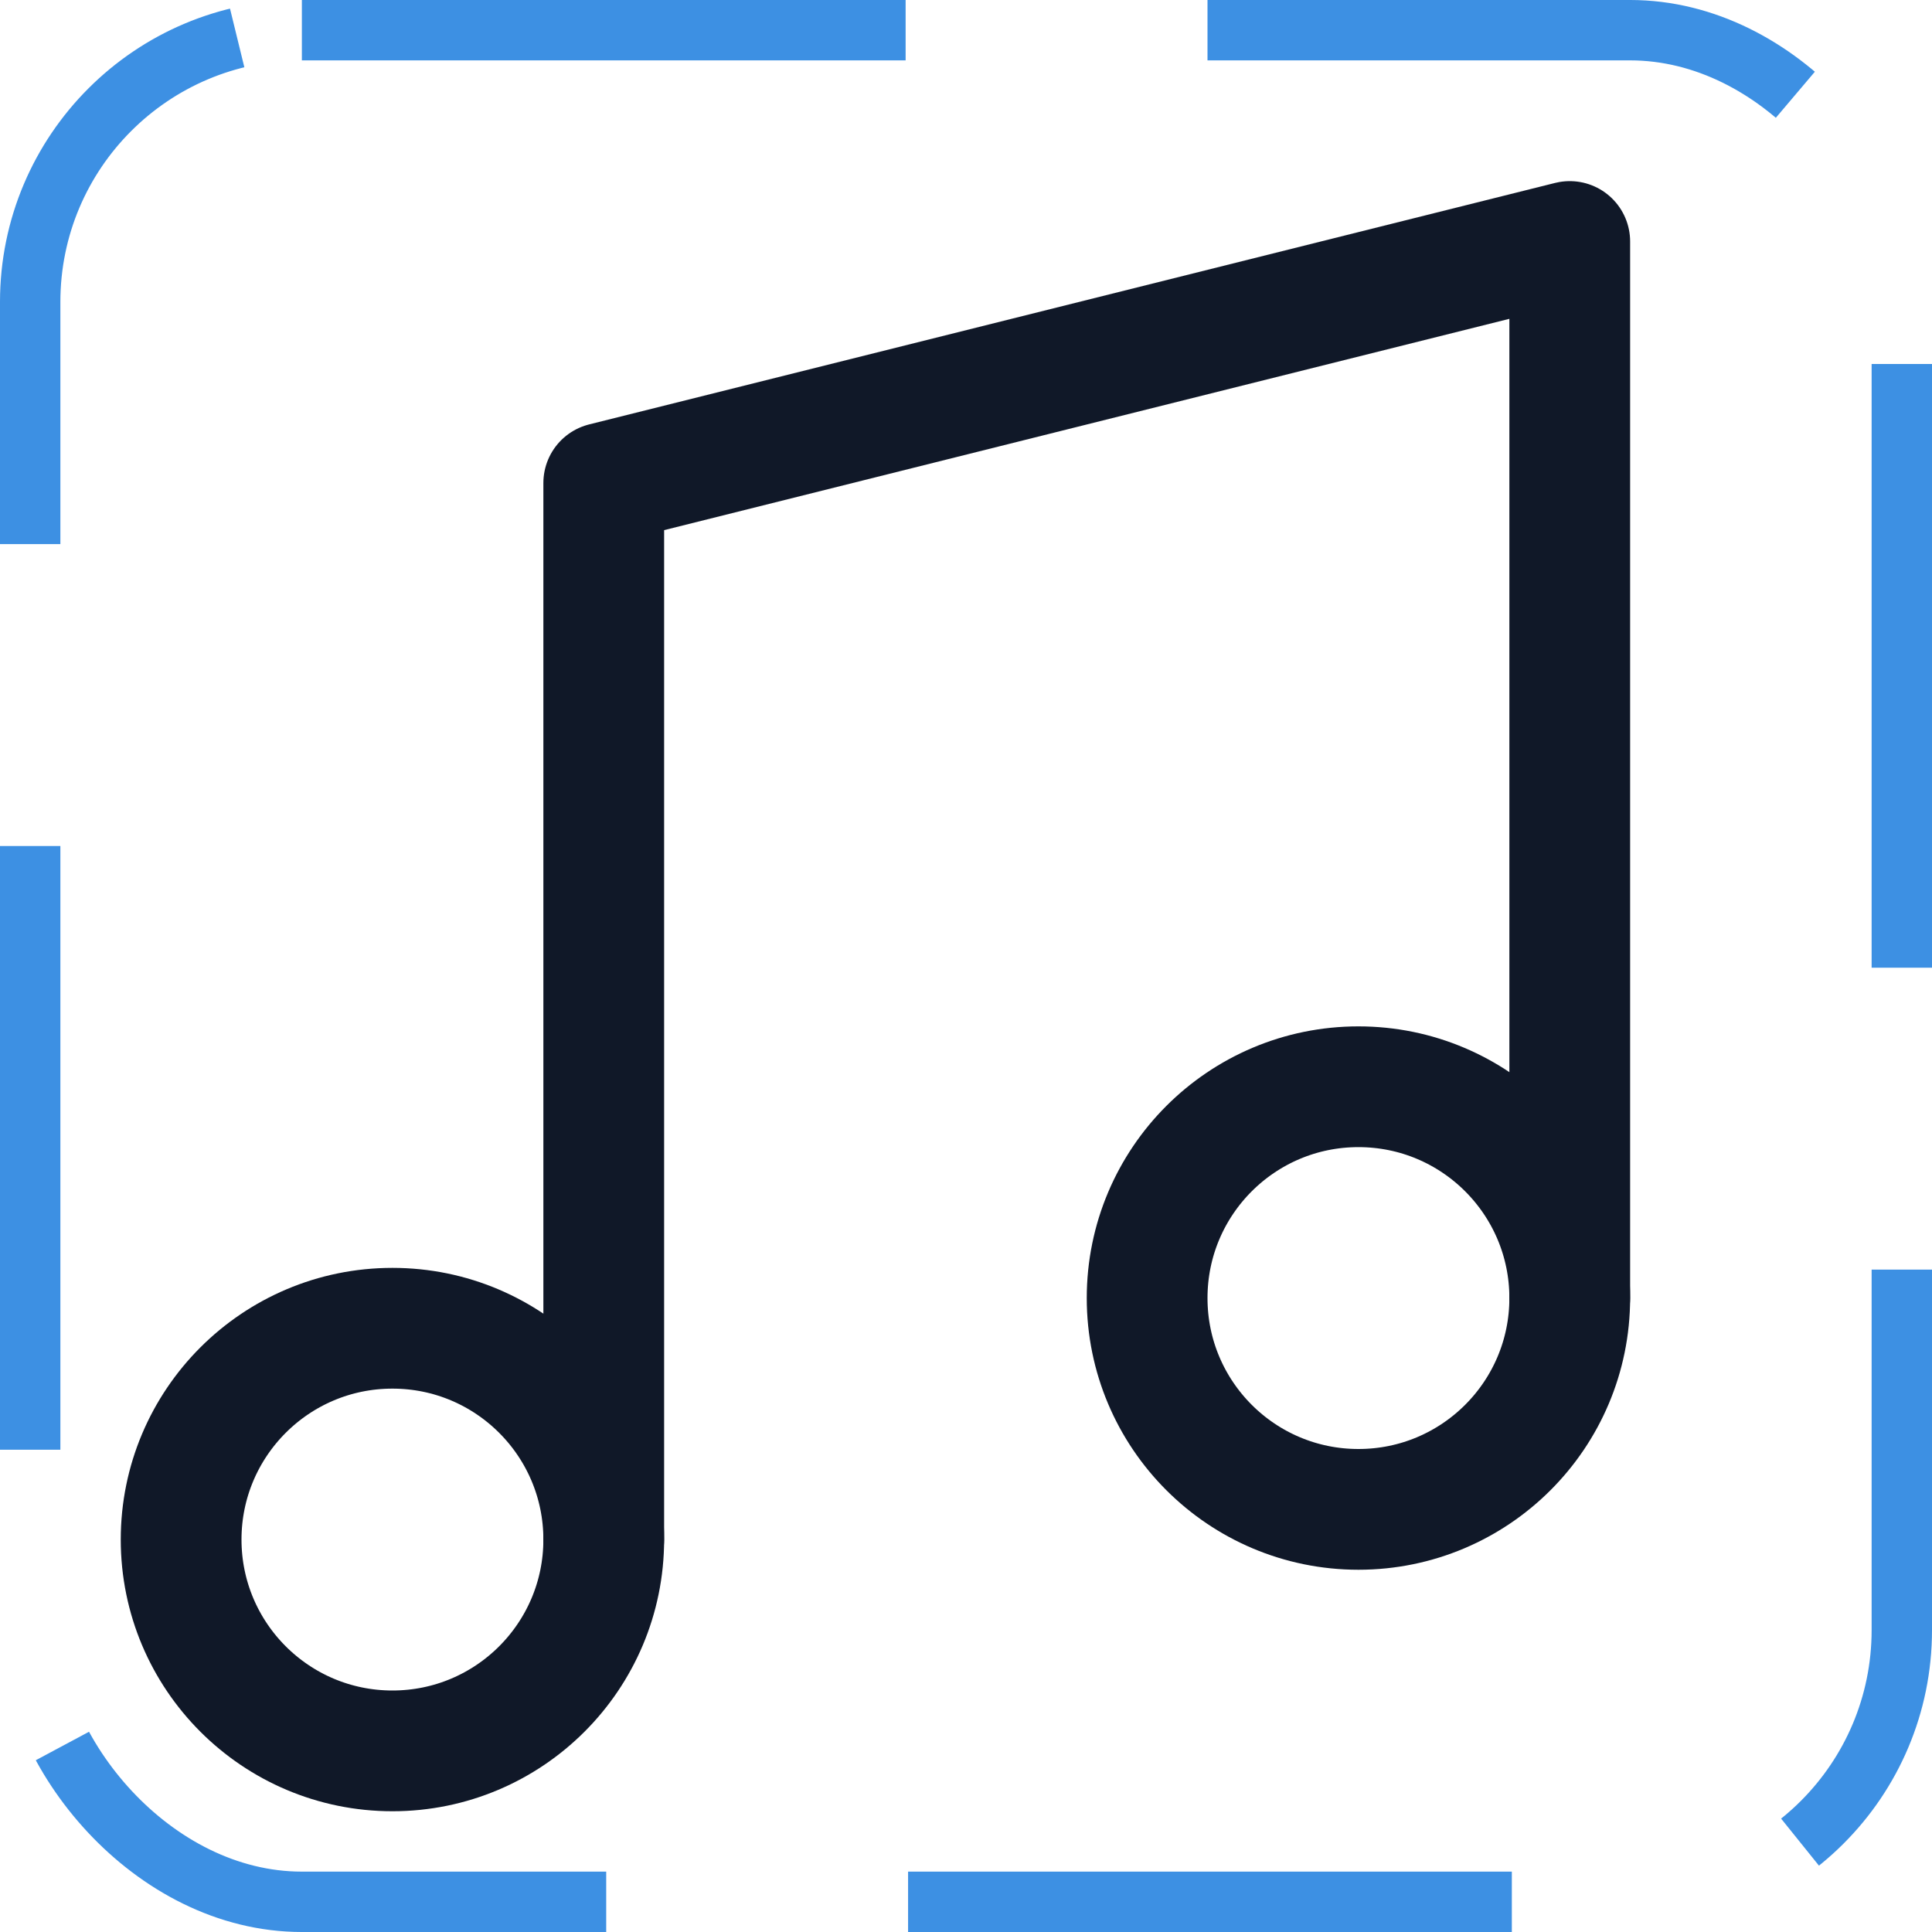<svg width="32" height="32" viewBox="0 0 32 32" fill="none" xmlns="http://www.w3.org/2000/svg"><g id="Icon-MusicNotesSimple"><g clip-path="url(#clip0_12_3294)"><g id="size=md (32px)"><path id="Vector" d="M22.5 25C24.433 25 26 23.433 26 21.5C26 19.567 24.433 18 22.5 18C20.567 18 19 19.567 19 21.5C19 23.433 20.567 25 22.5 25Z" stroke="#101828" stroke-width="2" stroke-linecap="round" stroke-linejoin="round"/><path id="Vector_2" d="M6.5 29C8.433 29 10 27.433 10 25.5C10 23.567 8.433 22 6.5 22C4.567 22 3 23.567 3 25.5C3 27.433 4.567 29 6.5 29Z" stroke="#101828" stroke-width="2" stroke-linecap="round" stroke-linejoin="round"/><path id="Vector_3" d="M10 25.5V8L26 4V21.5" stroke="#101828" stroke-width="2" stroke-linecap="round" stroke-linejoin="round"/></g></g><rect x="0.5" y="0.5" width="31" height="31" rx="4.5" stroke="#3D90E3" stroke-dasharray="10 5"/></g><defs><clipPath id="clip0_12_3294"><rect width="32" height="32" rx="5" fill="white"/></clipPath></defs></svg>